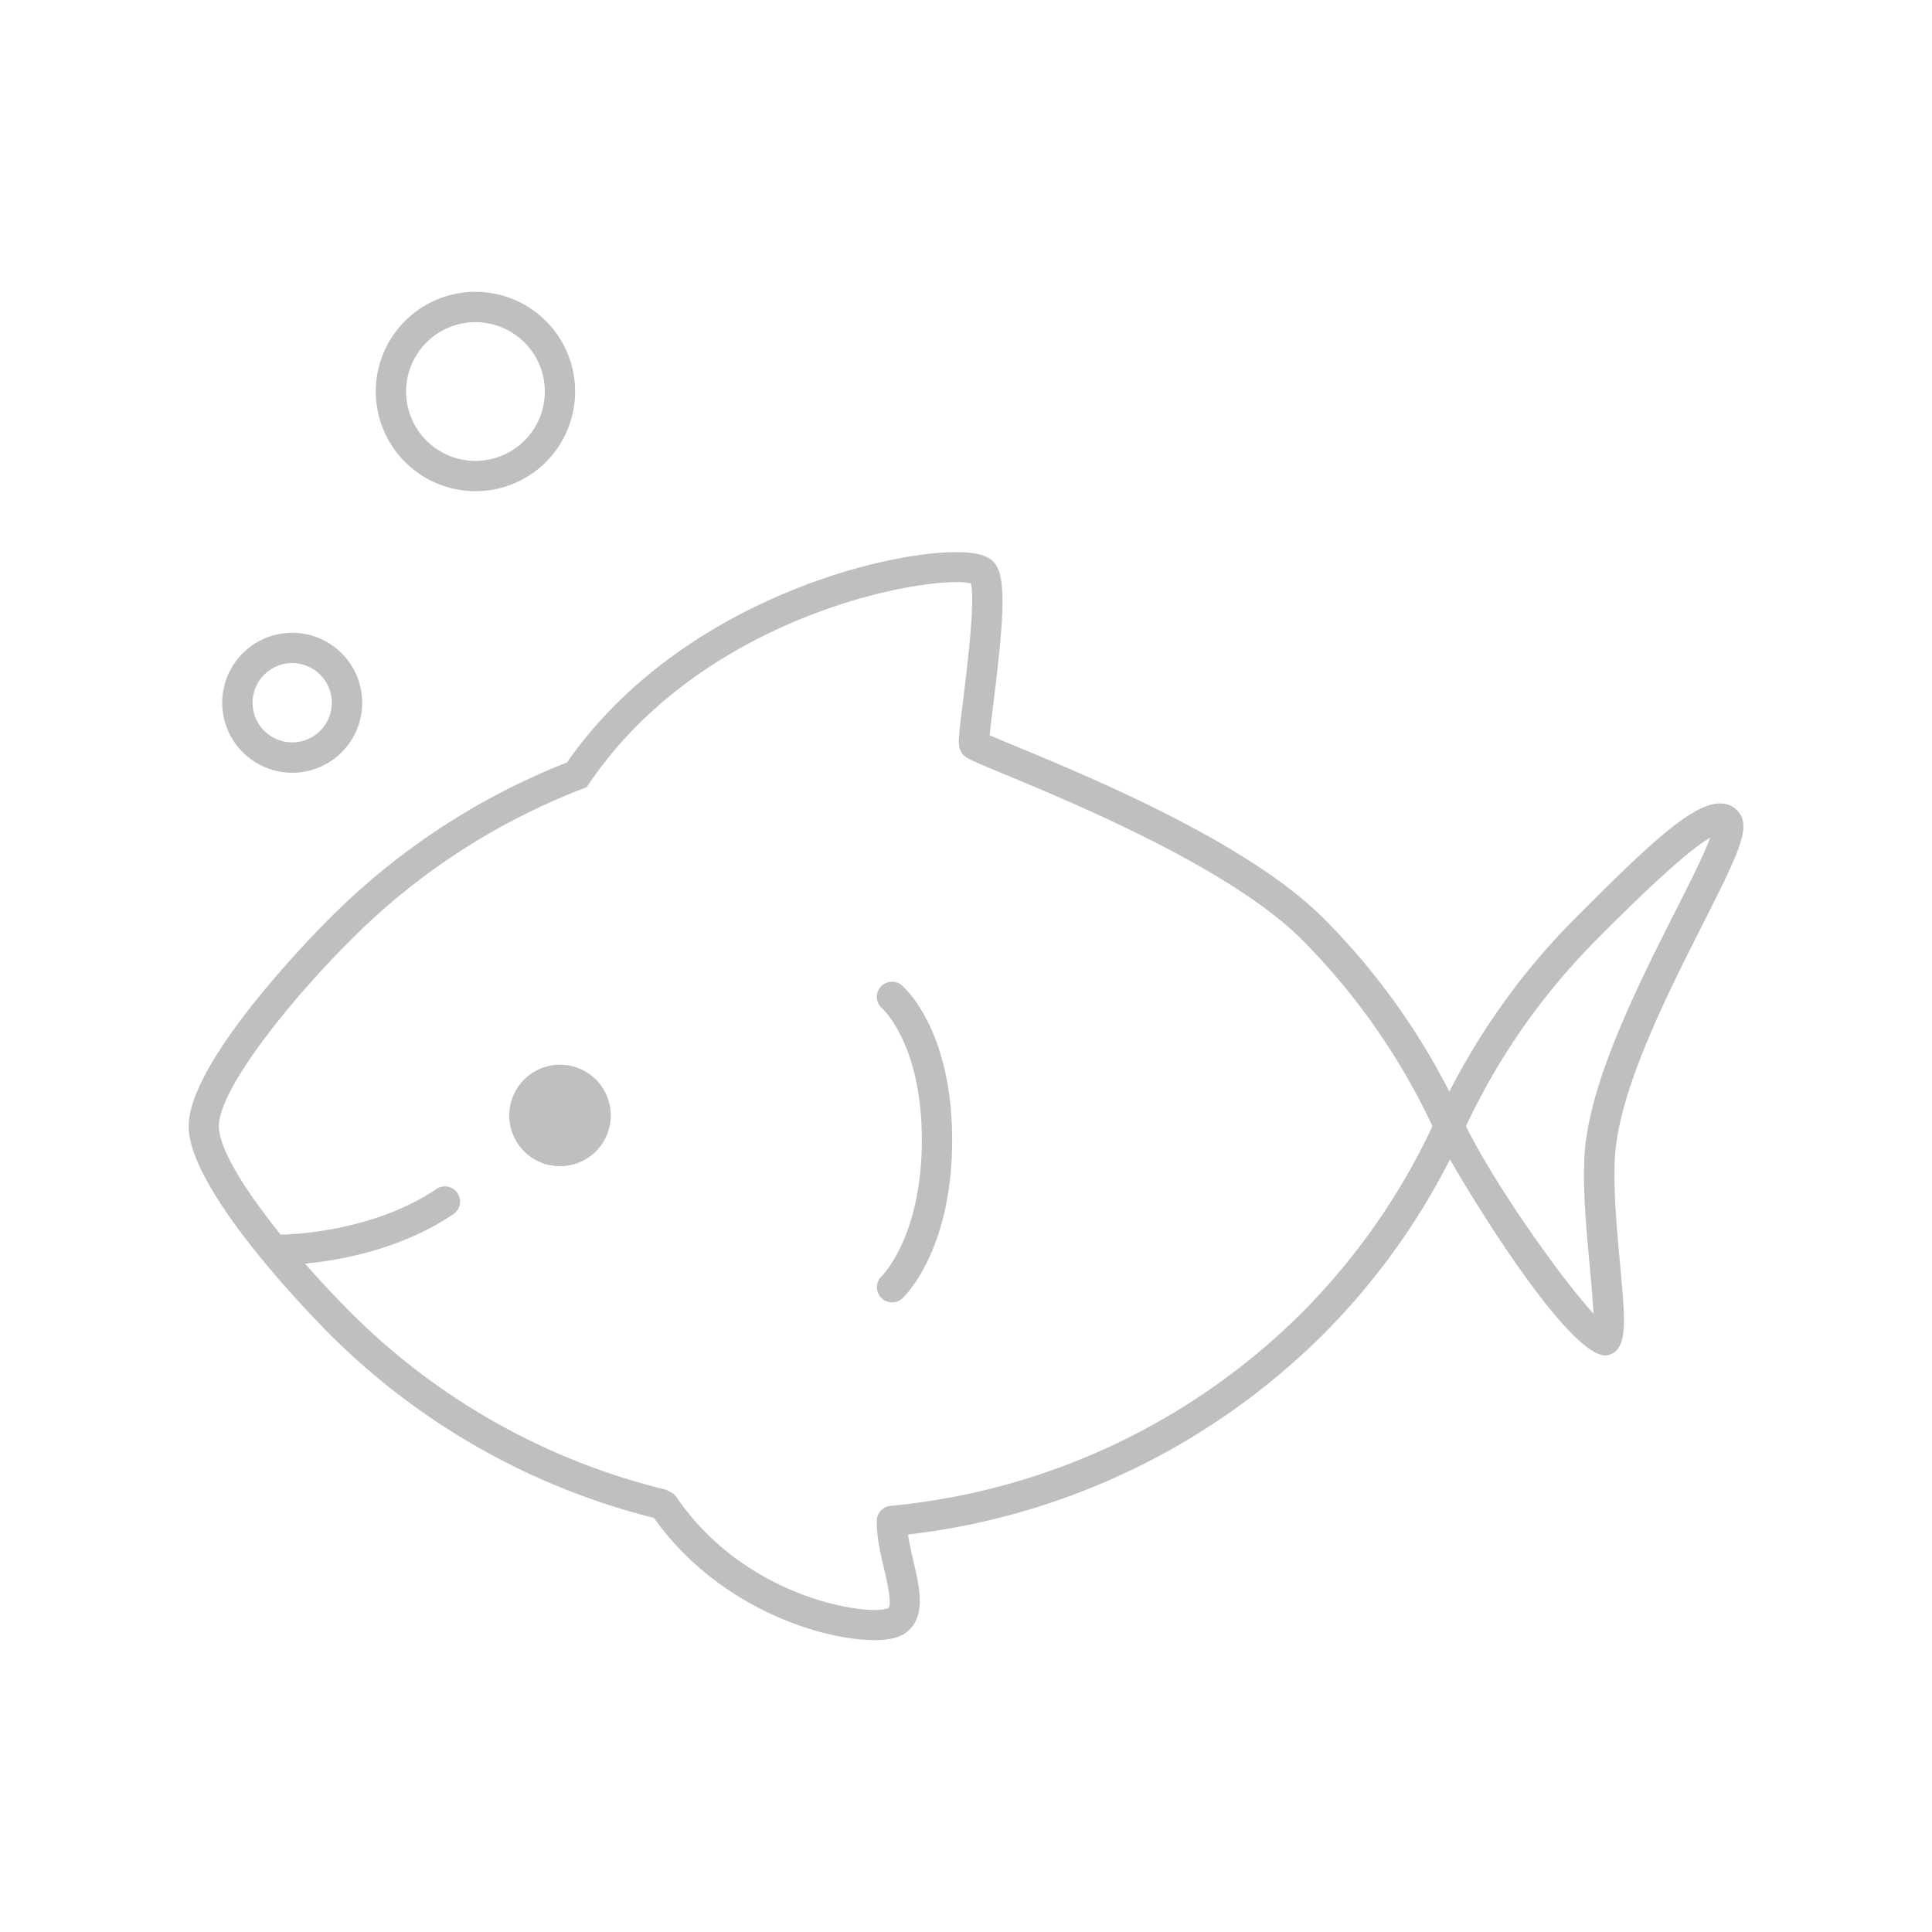 <?xml version="1.0" standalone="no"?><!DOCTYPE svg PUBLIC "-//W3C//DTD SVG 1.1//EN" "http://www.w3.org/Graphics/SVG/1.1/DTD/svg11.dtd"><svg t="1592817468312" class="icon" viewBox="0 0 1024 1024" version="1.1" xmlns="http://www.w3.org/2000/svg" p-id="17099" width="16" height="16" xmlns:xlink="http://www.w3.org/1999/xlink"><defs><style type="text/css"></style></defs><path d="M296.82 591.22m-26.9 0a26.9 26.9 0 1 0 53.8 0 26.9 26.9 0 1 0-53.8 0Z" fill="#bfbfbf" p-id="17100"></path><path d="M902.16 490.56c19.87-39.22 25.85-52 19.38-60.14a12.23 12.23 0 0 0-9-4.54c-14-1-35.9 18.94-74.85 58l-2.78 2.78a366.24 366.24 0 0 0-66.72 91.92 366.17 366.17 0 0 0-66.74-91.92c-40.21-40.21-123.17-74.6-163-91.12-5.4-2.24-10.61-4.39-13.91-5.85 0.38-4 1.18-10.5 1.92-16.42 5.38-43.26 7-65.35 1.38-73.9-2.94-4.52-9.15-6.59-20.14-6.71h-0.94c-41.25 0-147.89 27.76-206.26 111.46a367.5 367.5 0 0 0-125.71 82.54C167.08 494.27 100 562.39 100 596.9s67.12 102.62 74.77 110.27a370.31 370.31 0 0 0 171.87 97.37c28 39.52 71.38 58.78 103.06 63.62a93.43 93.43 0 0 0 13.72 1.15c6.7 0 13.09-1 17.09-4.21 10.45-8.28 7-23.19 3.63-37.6-1.11-4.79-2.26-9.69-2.86-14.18a372.26 372.26 0 0 0 220.13-106.15 366.46 366.46 0 0 0 67.12-92.67c18.85 32.91 64.22 103.91 82.4 103.91a5.81 5.81 0 0 0 2-0.32c9.84-3.47 8.62-16.72 5.68-48.75-1.88-20.45-4.22-45.91-2-62.84 4.46-34.79 28.21-81.69 45.55-115.94zM690 695.81a356.3 356.3 0 0 1-218 102.33 8 8 0 0 0-7.25 8.75c-0.09 7.83 1.85 16.17 3.74 24.24 1.59 6.77 4.52 19.39 2.32 21.16-8.44 4.38-74.65-3.52-112.43-59l-1.3-1.53-4-2.17a354.33 354.33 0 0 1-167-93.77 545.98 545.98 0 0 1-24.4-26.07c18.53-1.75 50.86-7.5 78.63-26.23a8 8 0 1 0-9-13.33C199 652 158 654.19 148.79 654.4 129.88 630.93 116 608.77 116 596.9c0-18.9 35.29-64.1 70.1-98.9a351.76 351.76 0 0 1 122.47-79.83l2.34-0.9 1.4-2.07c56.77-83.43 161.54-106.67 194.53-106.67a33.12 33.12 0 0 1 7.79 0.7c2.34 9.65-2.2 46-4.17 62-2.59 20.79-2.86 23.57-1.29 26.75 1.74 3.5 3 4 23.07 12.34C568.1 425.21 652.08 460 690 498a352 352 0 0 1 69.23 98.92A352.3 352.3 0 0 1 690 695.81z m150.57-91.38c-2.42 18.7-0.09 44 2 66.39 0.78 8.5 1.68 18.26 2 25.45-16.79-18.27-52.38-68.34-67.57-99.4A351.72 351.72 0 0 1 846.25 498l2.68-2.69c11.35-11.37 42.91-43 57.52-51.33-3.33 9.13-11.65 25.54-18.63 39.34-17.82 35.26-42.34 83.58-47.2 121.1zM154.87 409.58a37.09 37.09 0 1 0-37.09-37.1 37.14 37.14 0 0 0 37.09 37.1z m0-58.11a21 21 0 1 1-21 21 21 21 0 0 1 21-21.01zM252 260.34a52.83 52.83 0 1 0-52.83-52.83A52.89 52.89 0 0 0 252 260.34z m0-89.58a36.76 36.76 0 1 1-36.76 36.75A36.79 36.79 0 0 1 252 170.76z" fill="#bfbfbf" p-id="17101"></path><path d="M477.95 522.23a8 8 0 0 0-10.36 12.28c0.2 0.18 21 18.88 21 69.69 0 51.17-21.06 72-21.22 72.15a8 8 0 1 0 10.92 11.79c1.08-1 26.37-25.14 26.37-83.93-0.03-59.04-25.66-81.07-26.71-81.98z" fill="#bfbfbf" p-id="17102"></path></svg>